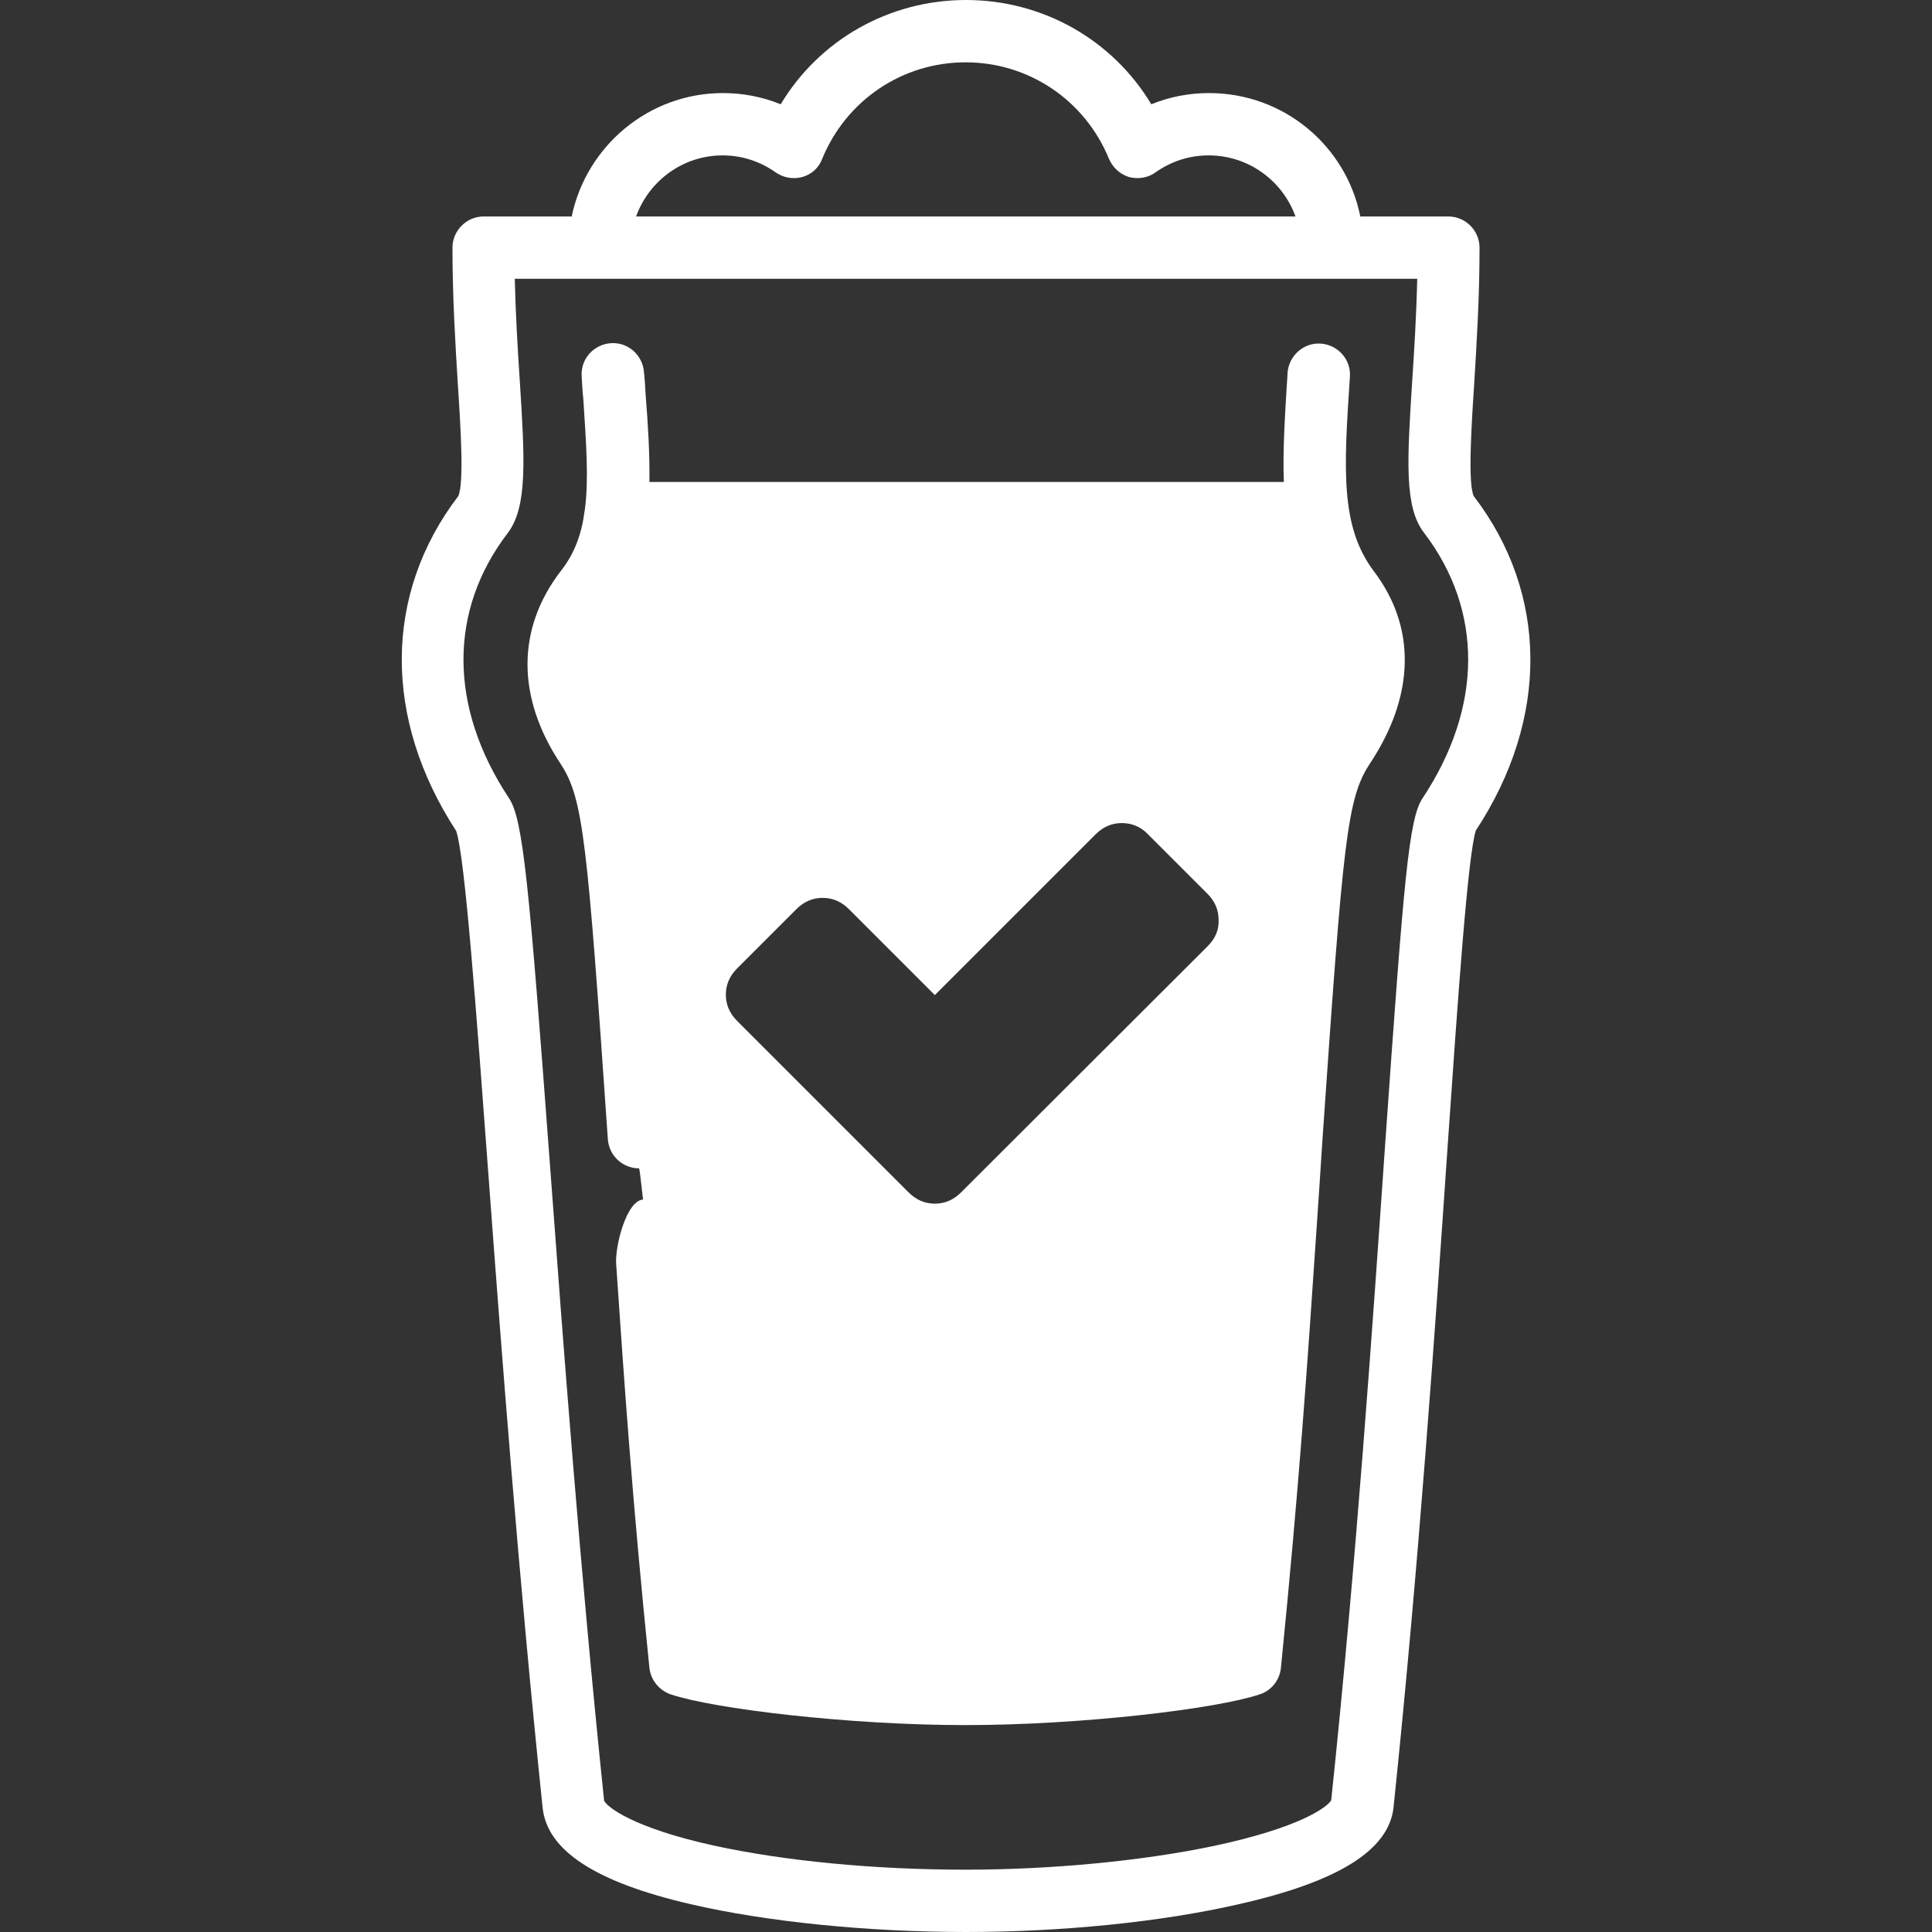 <?xml version="1.0" encoding="utf-8"?>
<!-- Generator: Adobe Illustrator 19.2.1, SVG Export Plug-In . SVG Version: 6.00 Build 0)  -->
<svg version="1.1" id="Capa_1" xmlns="http://www.w3.org/2000/svg" xmlns:xlink="http://www.w3.org/1999/xlink" x="0px" y="0px"
	 viewBox="0 0 465 465" style="enable-background:new 0 0 465 465;" xml:space="preserve">
<rect x="0" y="0" width="465" height="465" fill="#333333" stroke="none"/>
<style type="text/css">
	.st0{fill:#FFFFFF;}
</style>
<g>
	<path class="st0" d="M354.7,119.4c-1.4-3.1-0.6-16.2,0.1-26.8c0.6-9.8,1.3-21,1.3-33c0-4.1-3.4-7.5-7.5-7.5h-21.2
		C324,35.1,309,22.4,291,22.4c-4.8,0-9.5,0.9-13.9,2.7C267.8,9.6,251,0,232.5,0c-18.5,0-35.3,9.6-44.6,25.1
		c-4.4-1.8-9.1-2.7-13.9-2.7c-17.9,0-32.9,12.8-36.4,29.7h-21.2c-4.1,0-7.5,3.4-7.5,7.5c0,12,0.7,23.2,1.3,33
		c0.7,10.6,1.5,23.7,0.1,26.8c-18,23.6-18.1,53.6-0.5,80.6c2.1,6.2,4.8,43,7.7,82c3.2,43.3,7.3,97.2,13.1,153.1
		c1.1,10.3,12.7,17.9,35.6,23.2c18.1,4.2,42.3,6.7,66.3,6.7c23.1,0,47-2.4,65.7-6.7c23.9-5.4,36.1-13,37.2-23.3
		c6.1-58.4,10.1-116.4,13-158.8c2.5-36.2,4.9-70.4,6.8-76.3C372.9,173,372.7,142.9,354.7,119.4z M173.9,37.4c4.6,0,9,1.4,12.8,4.1
		c1.9,1.3,4.2,1.7,6.4,1.1c2.2-0.6,4-2.2,4.8-4.4c5.8-14.1,19.3-23.2,34.5-23.2c15.2,0,28.7,9.1,34.5,23.2c0.9,2.1,2.6,3.7,4.8,4.4
		c2.2,0.6,4.6,0.2,6.4-1.1c3.8-2.7,8.2-4.1,12.8-4.1c9.6,0,17.8,6.1,20.9,14.7H153.1C156.2,43.5,164.4,37.4,173.9,37.4z
		 M342.4,192.1c-3.3,4.9-4.5,19.1-9,83.1c-3.1,44.6-6.9,100-13,158.1c-1,1.7-7.6,6.6-28.3,11c-17.2,3.6-39,5.7-59.7,5.7
		c-22.1,0-43.6-2.1-60.6-5.8c-19.5-4.3-25.7-9.3-26.4-10.8c-5.8-55.7-9.8-109.4-13-152.6c-5.1-68.5-6.5-83.6-9.9-88.7
		c-14.5-21.9-14.6-45.1-0.3-63.8c4.8-6.3,4.1-17.8,2.9-36.7c-0.5-7.5-1-15.8-1.2-24.5h217.2c-0.2,8.8-0.7,17-1.2,24.5
		c-1.2,19-2,30.5,2.9,36.7C357,147,356.9,170.2,342.4,192.1z"/>
	<path class="st0" d="M324.9,90.7L324.9,90.7c0.3-4.2-2.9-7.7-7-8c-4.1-0.3-7.7,2.9-8,7c-0.6,9.8-1.2,18.5-0.9,26.3H156.3
		c0.1-6.5-0.3-13.4-0.9-20.9c-0.1-1.8-0.2-3.6-0.4-5.5c-0.3-4.1-3.8-7.3-8-7c-4.1,0.3-7.3,3.8-7,8c0.1,1.9,0.2,3.7,0.4,5.5
		c0.7,10.8,1.3,19.2,0.4,26.3c0,0.2-0.1,0.4-0.1,0.6c-0.7,5.5-2.4,10.2-5.7,14.4c-10.7,13.9-10.7,30.4-0.1,46.4
		c5.5,8.4,6.4,18,11.4,90.4c0.3,4,3.6,7,7.5,7c0.2,0,0.9,7.5,1,7.5c4.1-0.3,6.7-11.4,6.5-15.5c-5.3-75.9-5.9-85.6-13.9-97.6
		c-7-10.5-7.2-20.3-0.5-29c3.7-4.9,6.1-10,7.4-15.5h156.7c1.5,5.5,3.9,10.6,7.7,15.5c6.4,8.3,5.9,17.8-1.5,29
		c-8,12-8.6,21.8-13.9,97.6c-0.5,7.8-1,15.3-1.5,22.6c-2,29.8-3.9,58-7.9,98.9c-11.7,2.5-37.6,5.4-61.6,5.4c-24,0-49.8-2.9-61.6-5.4
		c-3.7-37.2-5.5-63.5-7.4-91.5c-0.3-4.1-4.4-14.8-8.5-14.5c-4.1,0.3-6.8,11.4-6.5,15.5c2,29.4,3.9,57,8,97.2
		c0.3,2.9,2.3,5.4,5.1,6.4c10.4,3.5,42.9,7.4,70.9,7.4s60.5-3.9,70.9-7.4c2.8-0.9,4.8-3.4,5.1-6.4c4.4-44,6.4-73.4,8.5-104.6
		c0.5-7.3,1-14.7,1.5-22.6c5-72.4,5.9-82,11.4-90.4c10.9-16.4,11.2-32.9,0.9-46.4C322.6,126.7,323.4,113.1,324.9,90.7z"/>
</g>
<path class="st0" d="M311.9,126H153.1L136,153l13,49l6,86.7c0,0,0,104.3,11,113.3s107,6,107,6l27-8l20-218l12-22L311.9,126z
	 M290.7,227.7l-59.4,59.3c-1.8,1.8-3.9,2.7-6.3,2.7c-2.4,0-4.5-0.9-6.3-2.7l-41.3-41.3c-1.8-1.8-2.7-3.9-2.7-6.3
	c0-2.4,0.9-4.5,2.7-6.3l14.3-14.3c1.8-1.8,3.9-2.7,6.3-2.7s4.5,0.9,6.3,2.7l20.7,20.7l38.7-38.7c1.8-1.8,3.9-2.7,6.3-2.7
	s4.6,0.9,6.3,2.7l14.3,14.3c1.8,1.8,2.7,3.9,2.7,6.3C293.4,223.8,292.5,225.9,290.7,227.7z"/>
</svg>
